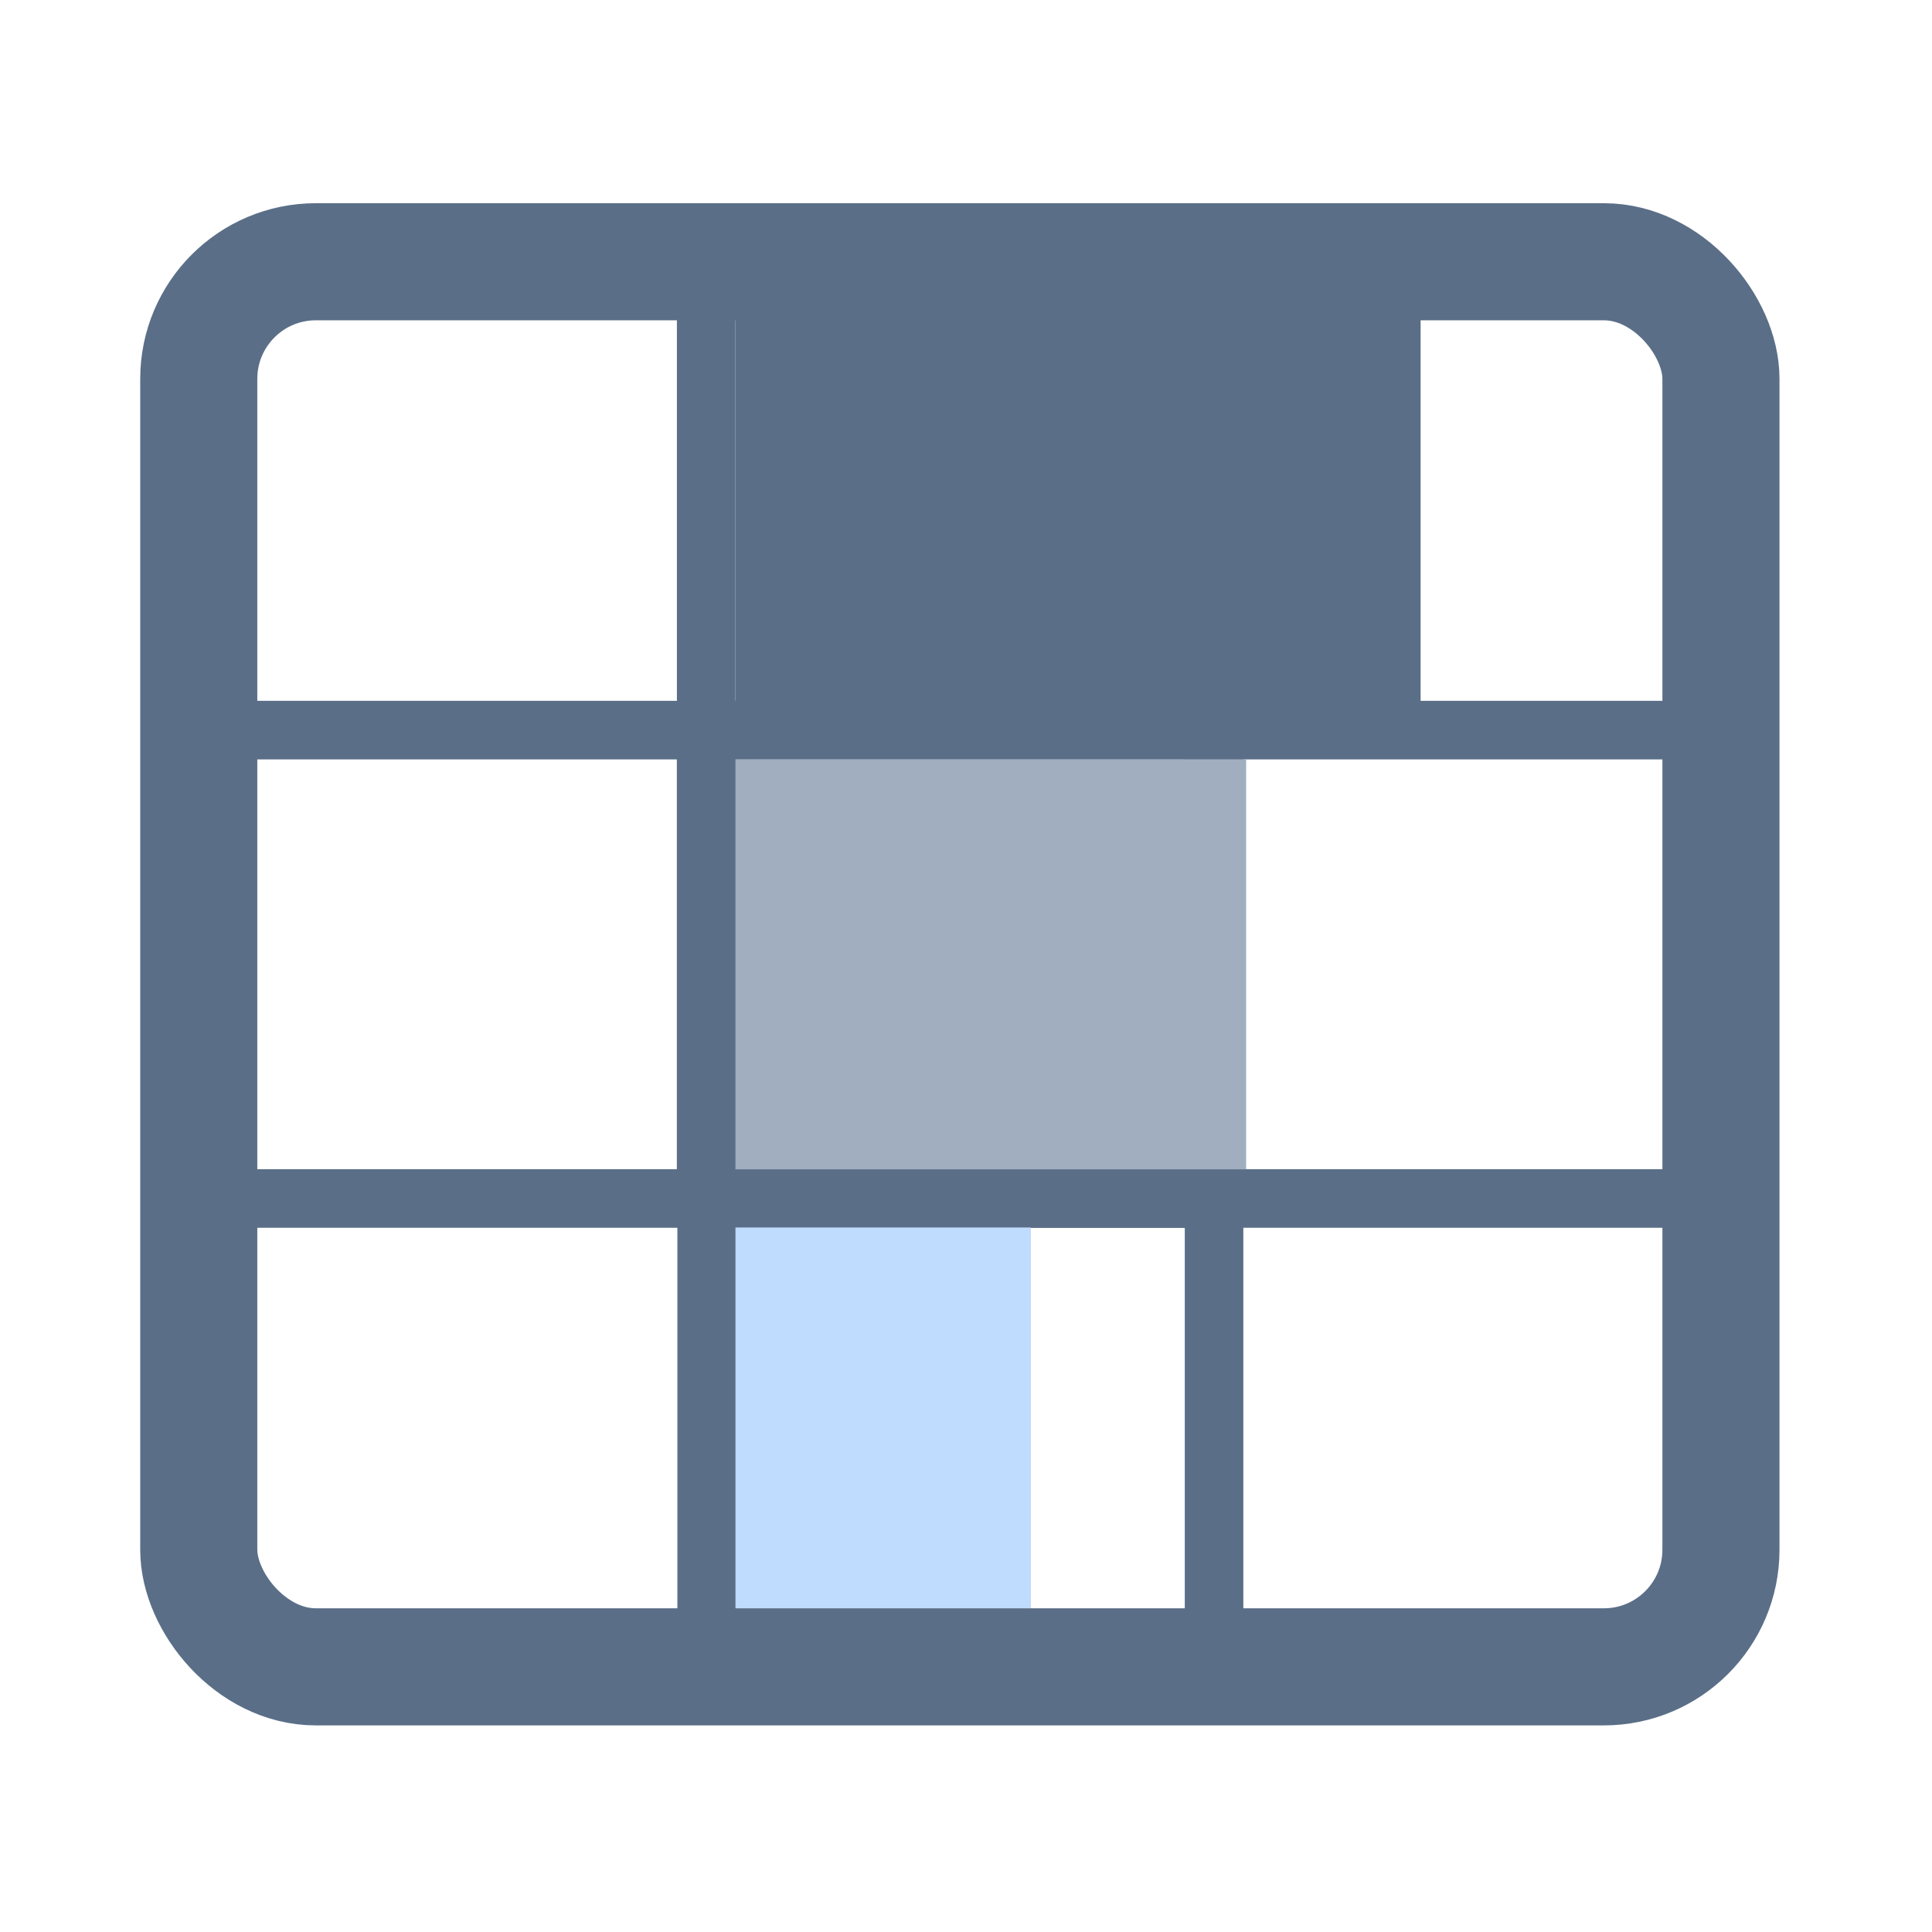 <svg width="33" height="33" viewBox="0 0 33 33" fill="none" xmlns="http://www.w3.org/2000/svg">
<g clip-path="url(#clip0_397_14154)">
<path d="M3.395 12.471H12.061V20.471H3.395V12.471Z" stroke="#5A6E87"/>
<path d="M12.062 4.471H20.729V12.471H12.062V4.471Z" stroke="#5A6E87"/>
<path d="M12.066 12.471H20.733V20.471H12.066V12.471Z" stroke="#5A6E87"/>
<path d="M12.07 20.471H20.737V28.471H12.07V20.471Z" stroke="#5A6E87"/>
<path d="M20.73 12.471H29.397V20.471H20.73V12.471Z" stroke="#5A6E87"/>
<rect x="12.562" y="5.406" width="11.703" height="6.585" fill="#5A6E87"/>
<rect x="12.562" y="12.969" width="8.723" height="7.004" fill="#A0AEC0"/>
<rect x="12.562" y="20.967" width="5.047" height="6.501" fill="#BFDBFE"/>
</g>
<rect x="3.395" y="4.471" width="26" height="24" rx="2" stroke="#5A6E87" stroke-width="2"/>
<defs>
<clipPath id="clip0_397_14154">
<rect x="3.395" y="4.471" width="26" height="24" rx="2" fill="white"/>
</clipPath>
</defs>
</svg>
